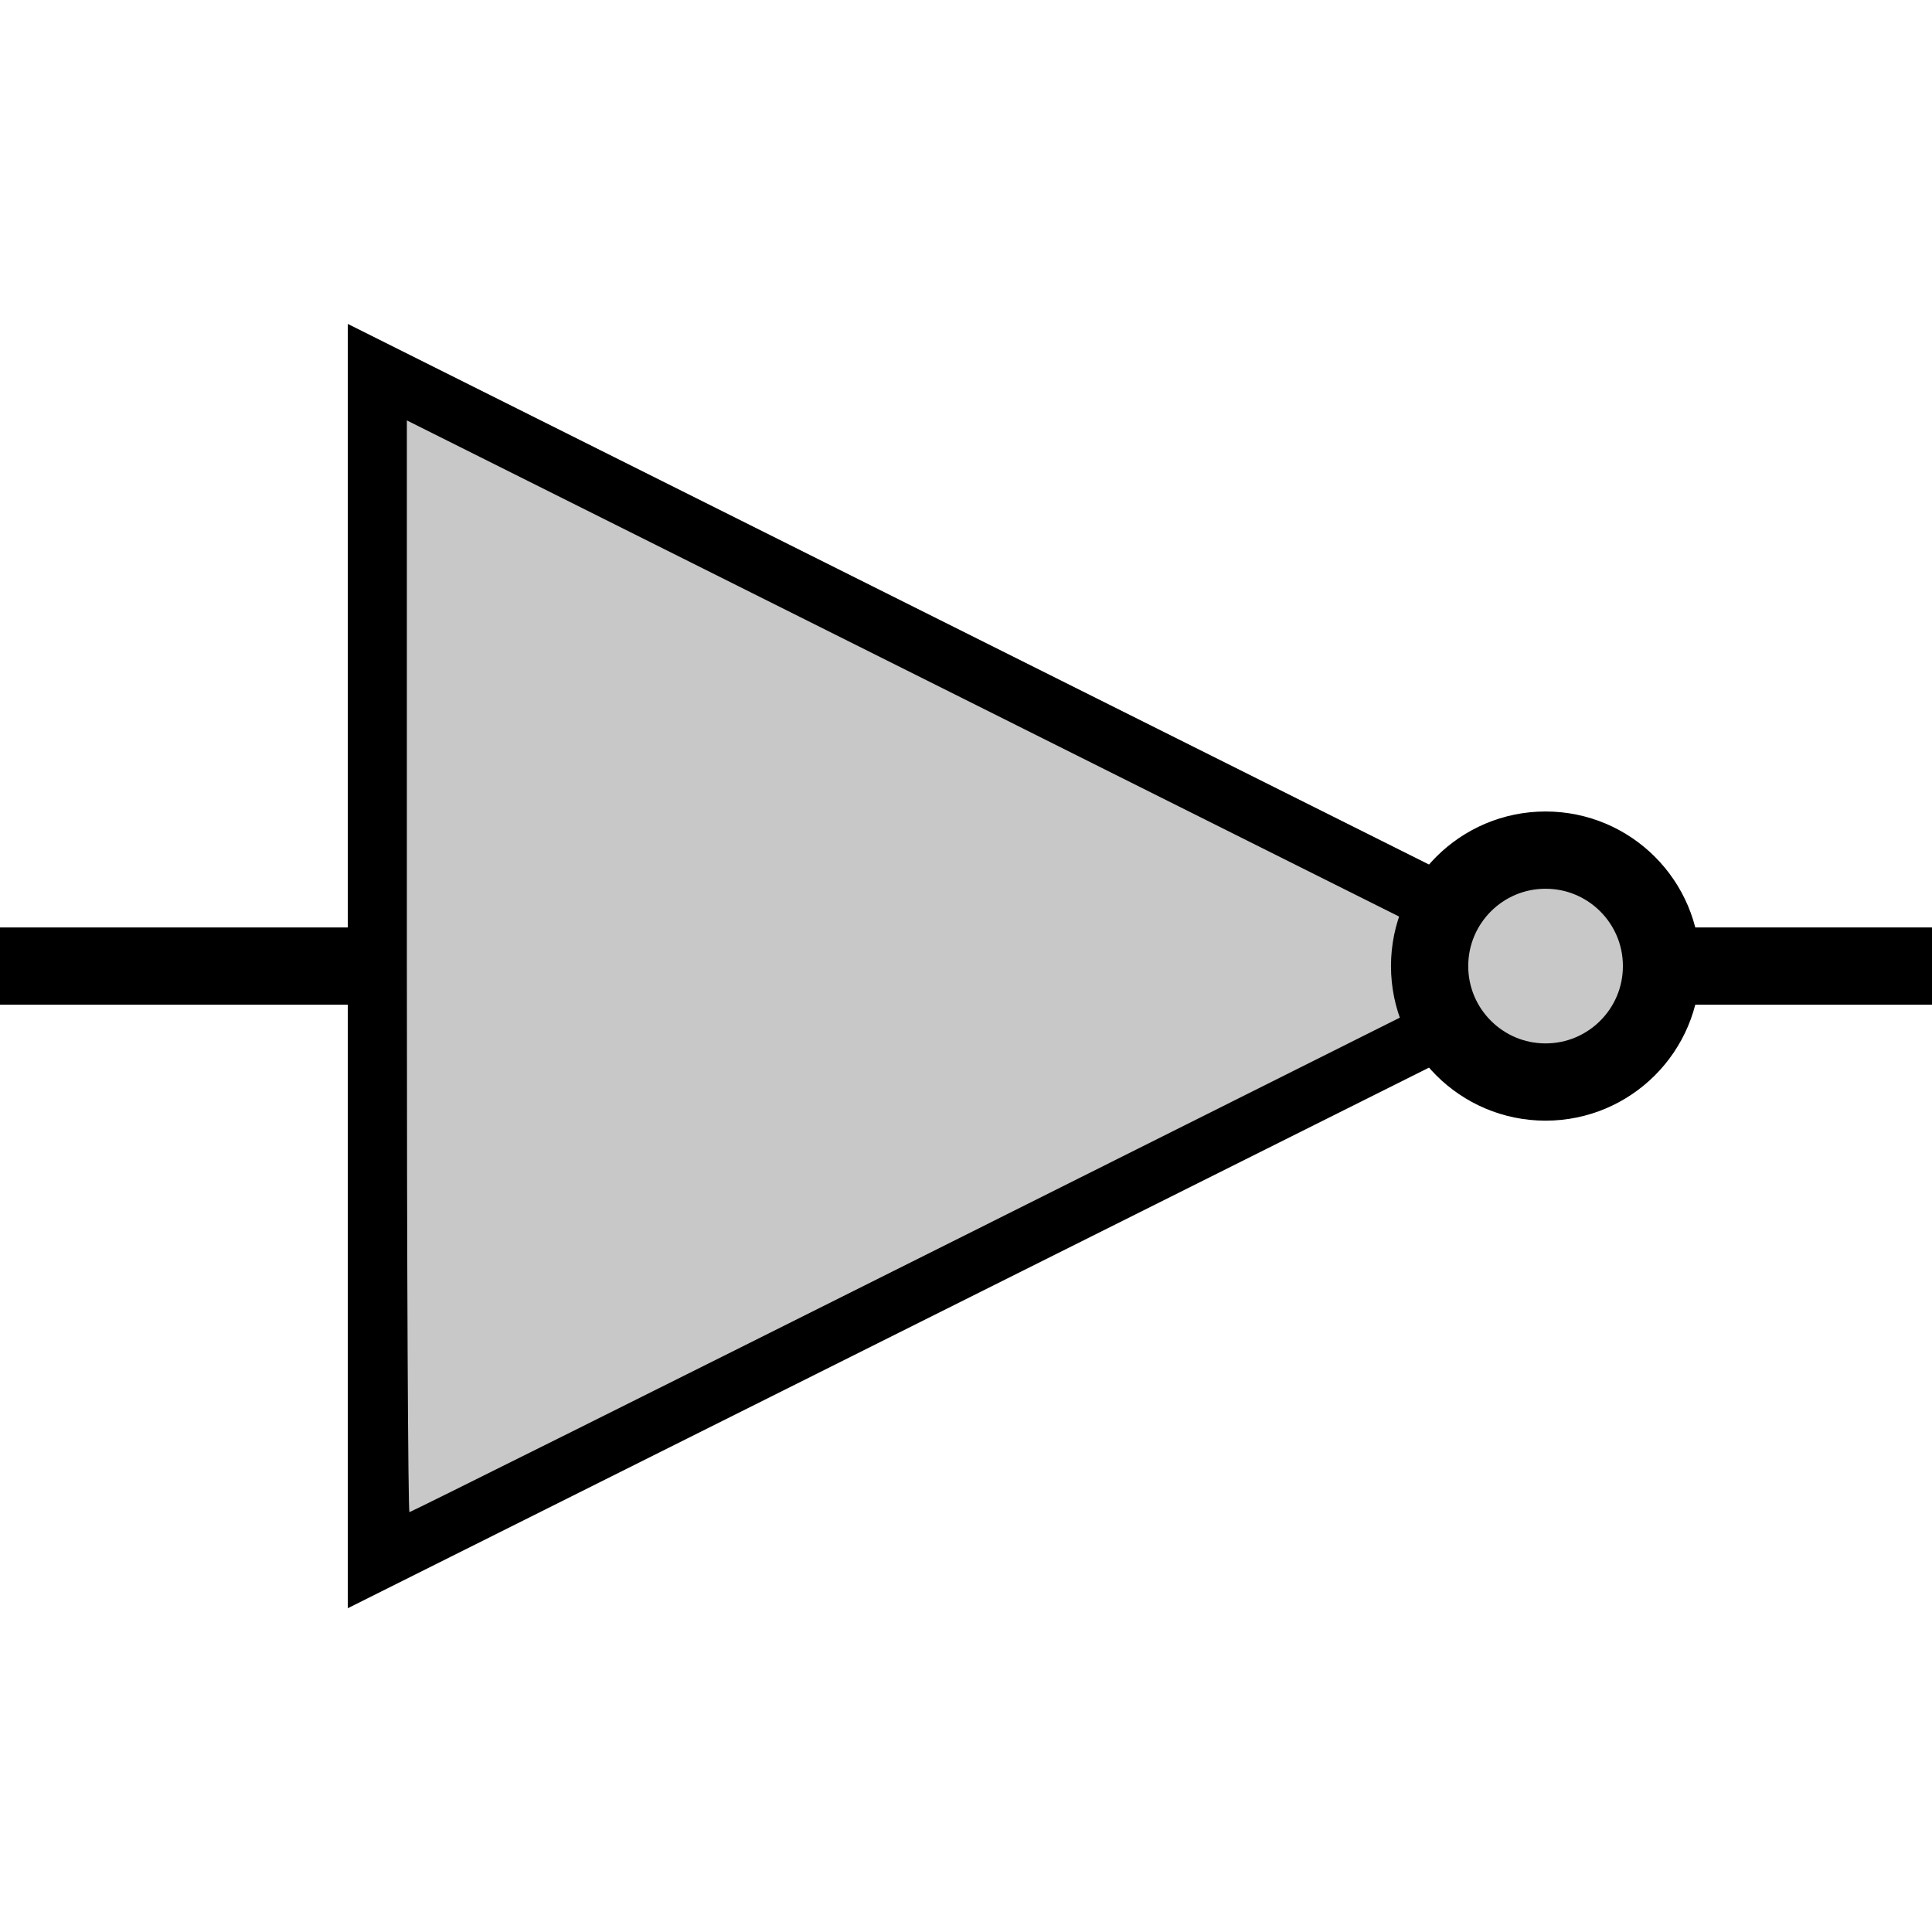<?xml version="1.0" encoding="UTF-8" standalone="no"?>
<svg
   xmlns:dc="http://purl.org/dc/elements/1.1/"
   xmlns:cc="http://creativecommons.org/ns#"
   xmlns:rdf="http://www.w3.org/1999/02/22-rdf-syntax-ns#"
   xmlns:svg="http://www.w3.org/2000/svg"
   xmlns="http://www.w3.org/2000/svg"
   xmlns:sodipodi="http://sodipodi.sourceforge.net/DTD/sodipodi-0.dtd"
   xmlns:inkscape="http://www.inkscape.org/namespaces/inkscape"
   inkscape:export-ydpi="96"
   inkscape:export-xdpi="96"
   inkscape:export-filename="C:\Users\aweso\Documents\Source\Python\Logic\images\gates\notRaw.png"
   sodipodi:docname="notRaw.svg"
   inkscape:version="1.0 (4035a4fb49, 2020-05-01)"
   id="svg8"
   version="1.1"
   viewBox="0 0 13.229 13.229"
   height="13.229mm"
   width="13.229mm">
  <defs
     id="defs2" />
  <sodipodi:namedview
     showgrid="true"
     inkscape:document-rotation="0"
     inkscape:current-layer="layer1"
     inkscape:document-units="mm"
     inkscape:cy="25.308616"
     inkscape:cx="18.086359"
     inkscape:zoom="15.839192"
     inkscape:pageshadow="2"
     inkscape:pageopacity="0.0"
     borderopacity="1.0"
     bordercolor="#666666"
     pagecolor="#ffffff"
     id="base">
    <inkscape:grid
       id="grid841"
       type="xygrid" />
  </sodipodi:namedview>
  <g
     transform="translate(-49.137,-76.351)"
     id="layer1"
     inkscape:groupmode="layer"
     inkscape:label="Layer 1">
    <path
       id="path843"
       d="m 49.137,82.966 h 2.646 v -3.969 l 7.938,3.969 -7.938,3.969 v -3.969"
       style="fill:none;stroke:#000000;stroke-width:0.529;stroke-linecap:butt;stroke-linejoin:miter;stroke-opacity:1;stroke-miterlimit:4;stroke-dasharray:none" />
    <path
       id="path845"
       d="m 59.72,82.966 h 2.646"
       style="fill:none;stroke:#000000;stroke-width:0.529;stroke-linecap:butt;stroke-linejoin:miter;stroke-opacity:1;stroke-miterlimit:4;stroke-dasharray:none" />
    <path
       transform="matrix(0.265,0,0,0.265,49.137,76.351)"
       id="path847"
       d="M 10.513,24.97 V 10.863 l 14.129,7.065 14.129,7.065 -14.062,7.037 c -7.734,3.871 -14.093,7.04 -14.129,7.042 -0.037,0.003 -0.067,-6.343 -0.067,-14.102 z"
       style="fill:#c8c8c8;stroke:#000000;stroke-width:0;stroke-linecap:square;stroke-miterlimit:4;stroke-dasharray:none" />
    <circle
       r="0.794"
       cy="82.966"
       cx="59.72"
       id="path849"
       style="fill:#c8c8c8;stroke:#000000;stroke-width:0.529;stroke-linecap:square;stroke-miterlimit:4;stroke-dasharray:none" />
  </g>
</svg>
